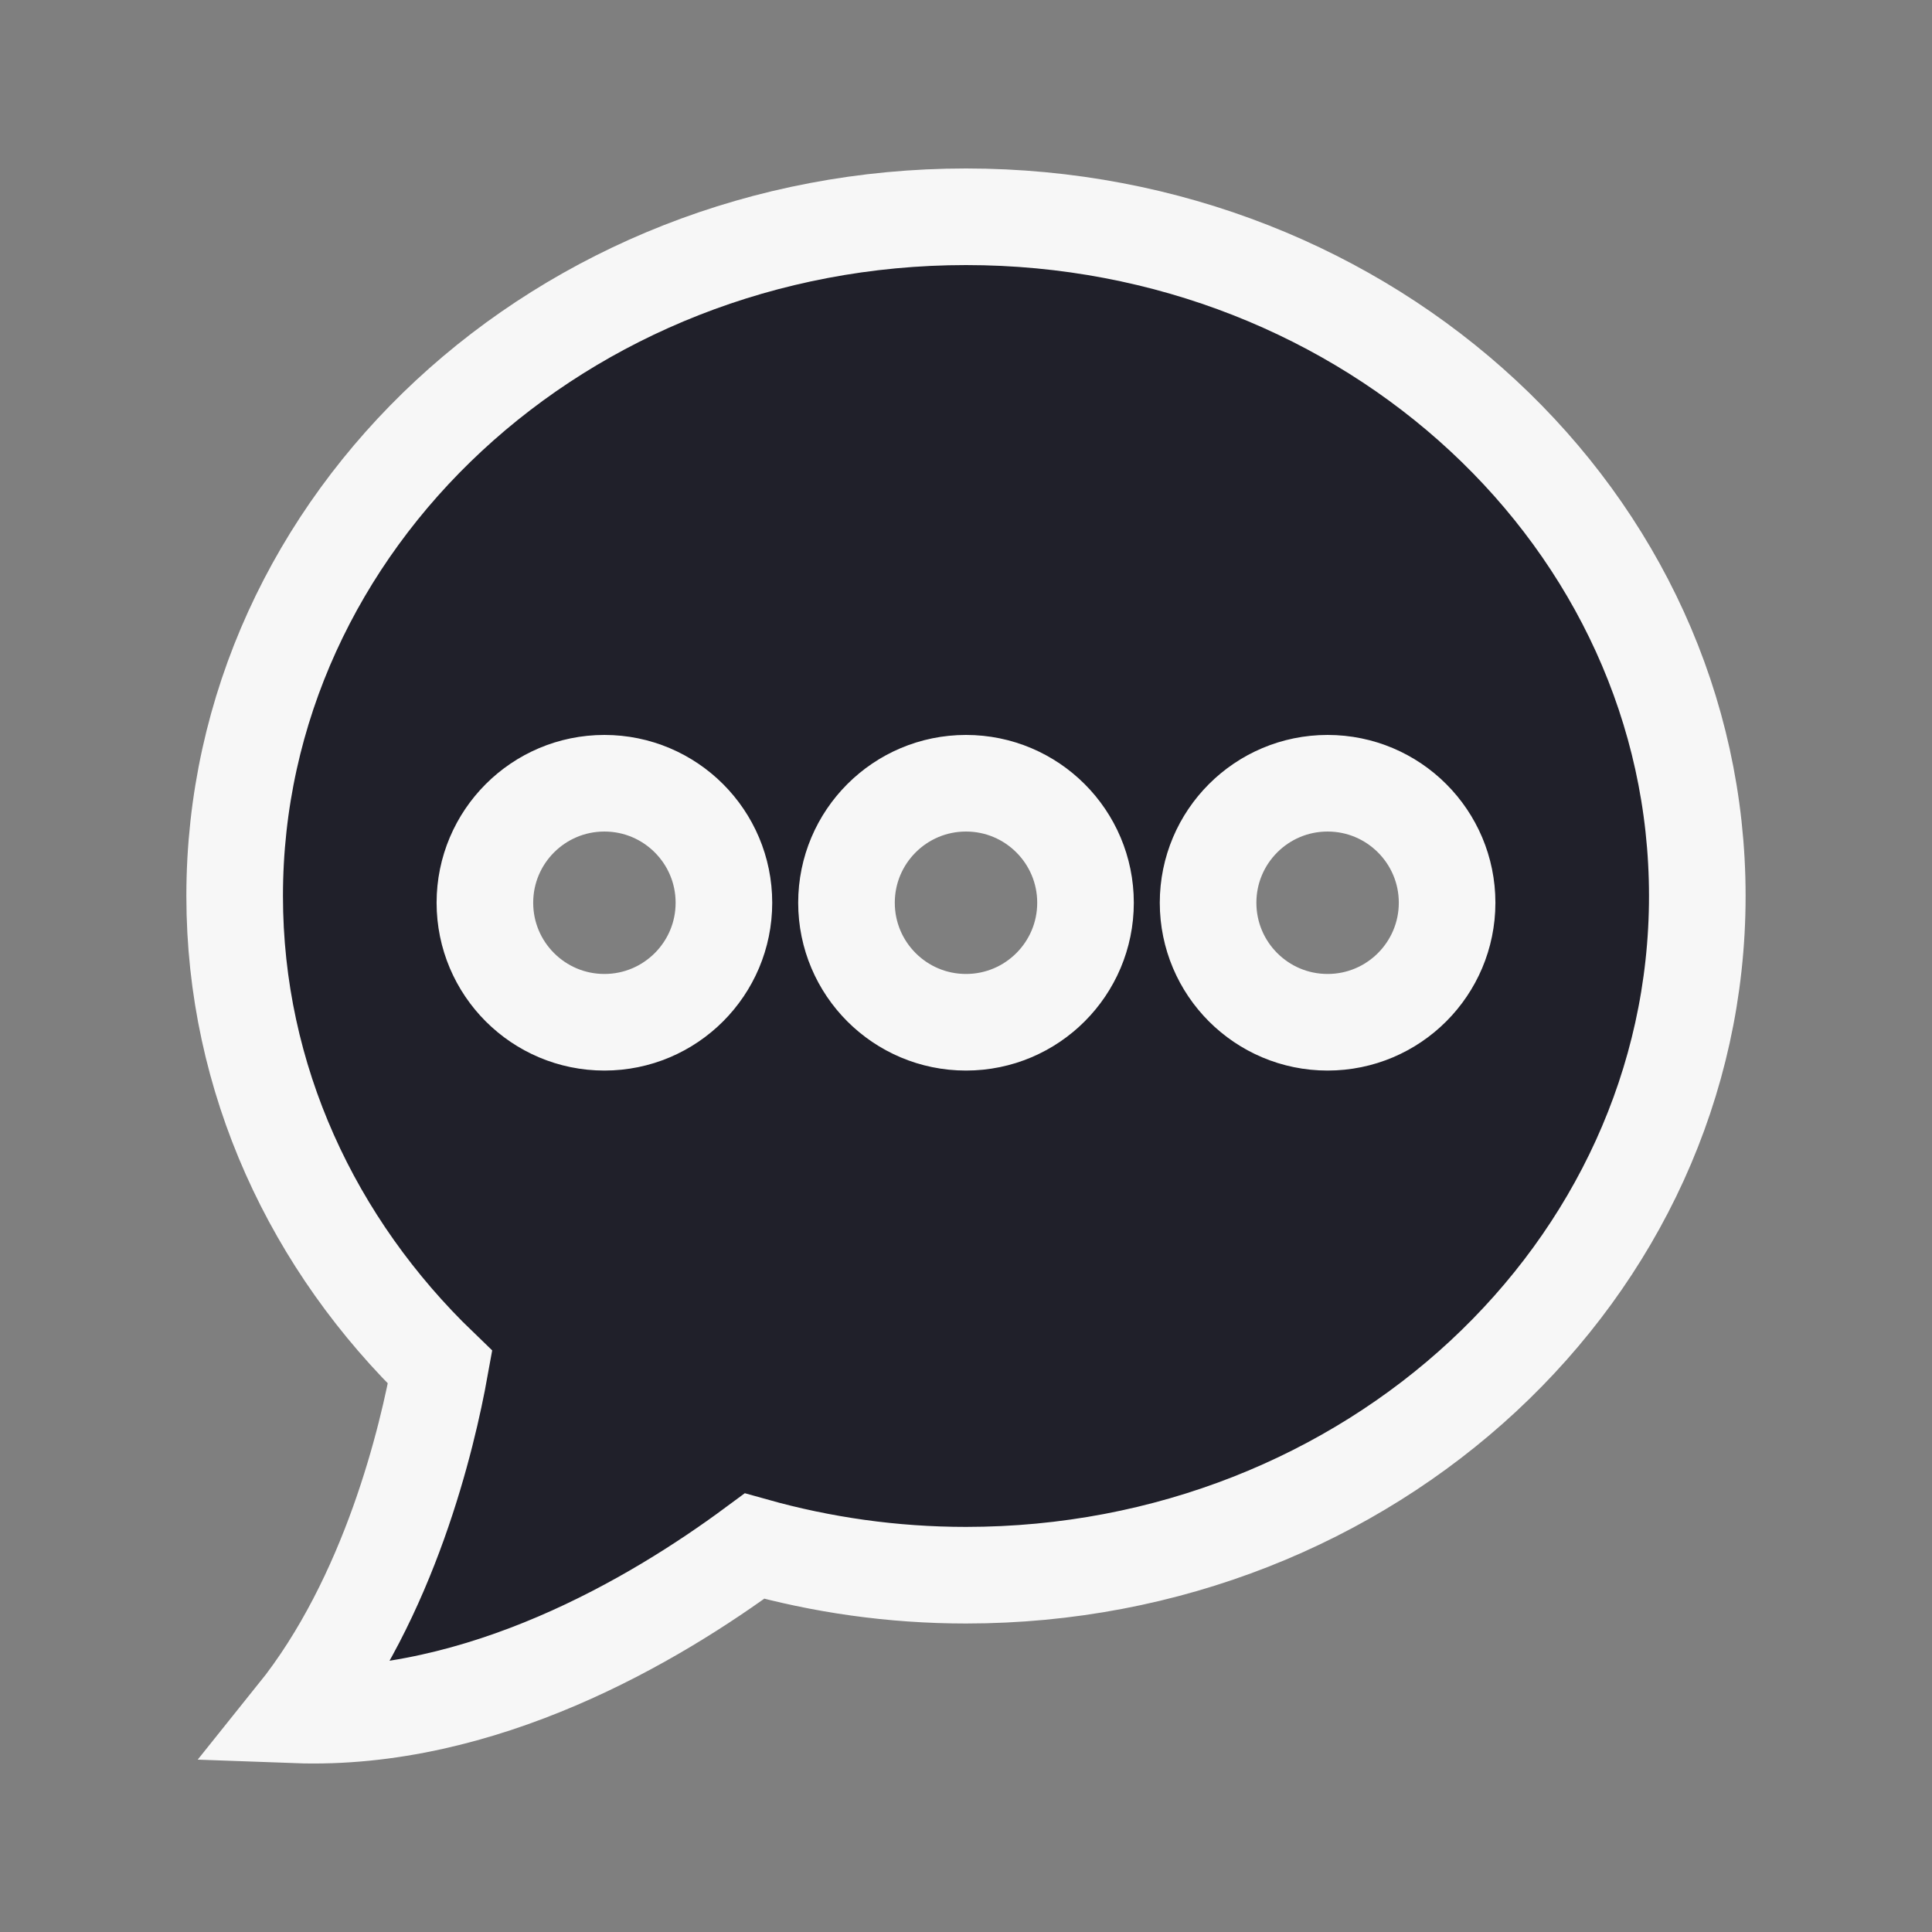 <?xml version="1.0" encoding="utf-8"?>
<!-- Generator: Adobe Illustrator 25.0.1, SVG Export Plug-In . SVG Version: 6.00 Build 0)  -->
<svg version="1.1" id="Layer_1" xmlns="http://www.w3.org/2000/svg" xmlns:xlink="http://www.w3.org/1999/xlink" x="0px" y="0px"
	 viewBox="0 0 50 50" enable-background="new 0 0 50 50" xml:space="preserve">
<rect x="0" y="0" width="50" height="50" fill="#808080" stroke="none"/>
<path fill="#20202A" stroke="#F9F9F9" stroke-width="2.5" stroke-miterlimit="10" d="M25,5.61c-10.453,0-18.927,7.87-18.927,17.578
	c0,4.741,2.031,9.036,5.316,12.197c-0.324,1.798-1.297,5.955-3.739,8.996c4.816,0.176,9.264-2.435,11.877-4.368
	c1.733,0.486,3.568,0.753,5.472,0.753c10.453,0,18.927-7.87,18.927-17.578C43.927,13.48,35.453,5.61,25,5.61z M15.642,26.456
	c-1.708,0-3.093-1.385-3.093-3.093c0-1.708,1.385-3.093,3.093-3.093s3.093,1.385,3.093,3.093
	C18.735,25.071,17.35,26.456,15.642,26.456z M25,26.456c-1.708,0-3.093-1.385-3.093-3.093c0-1.708,1.385-3.093,3.093-3.093
	c1.708,0,3.093,1.385,3.093,3.093C28.093,25.071,26.708,26.456,25,26.456z M34.358,26.456c-1.708,0-3.093-1.385-3.093-3.093
	c0-1.708,1.385-3.093,3.093-3.093c1.708,0,3.093,1.385,3.093,3.093C37.45,25.071,36.066,26.456,34.358,26.456z"/>
<g opacity="0.01">
	<rect width="50" height="50"/>
</g>
</svg>
